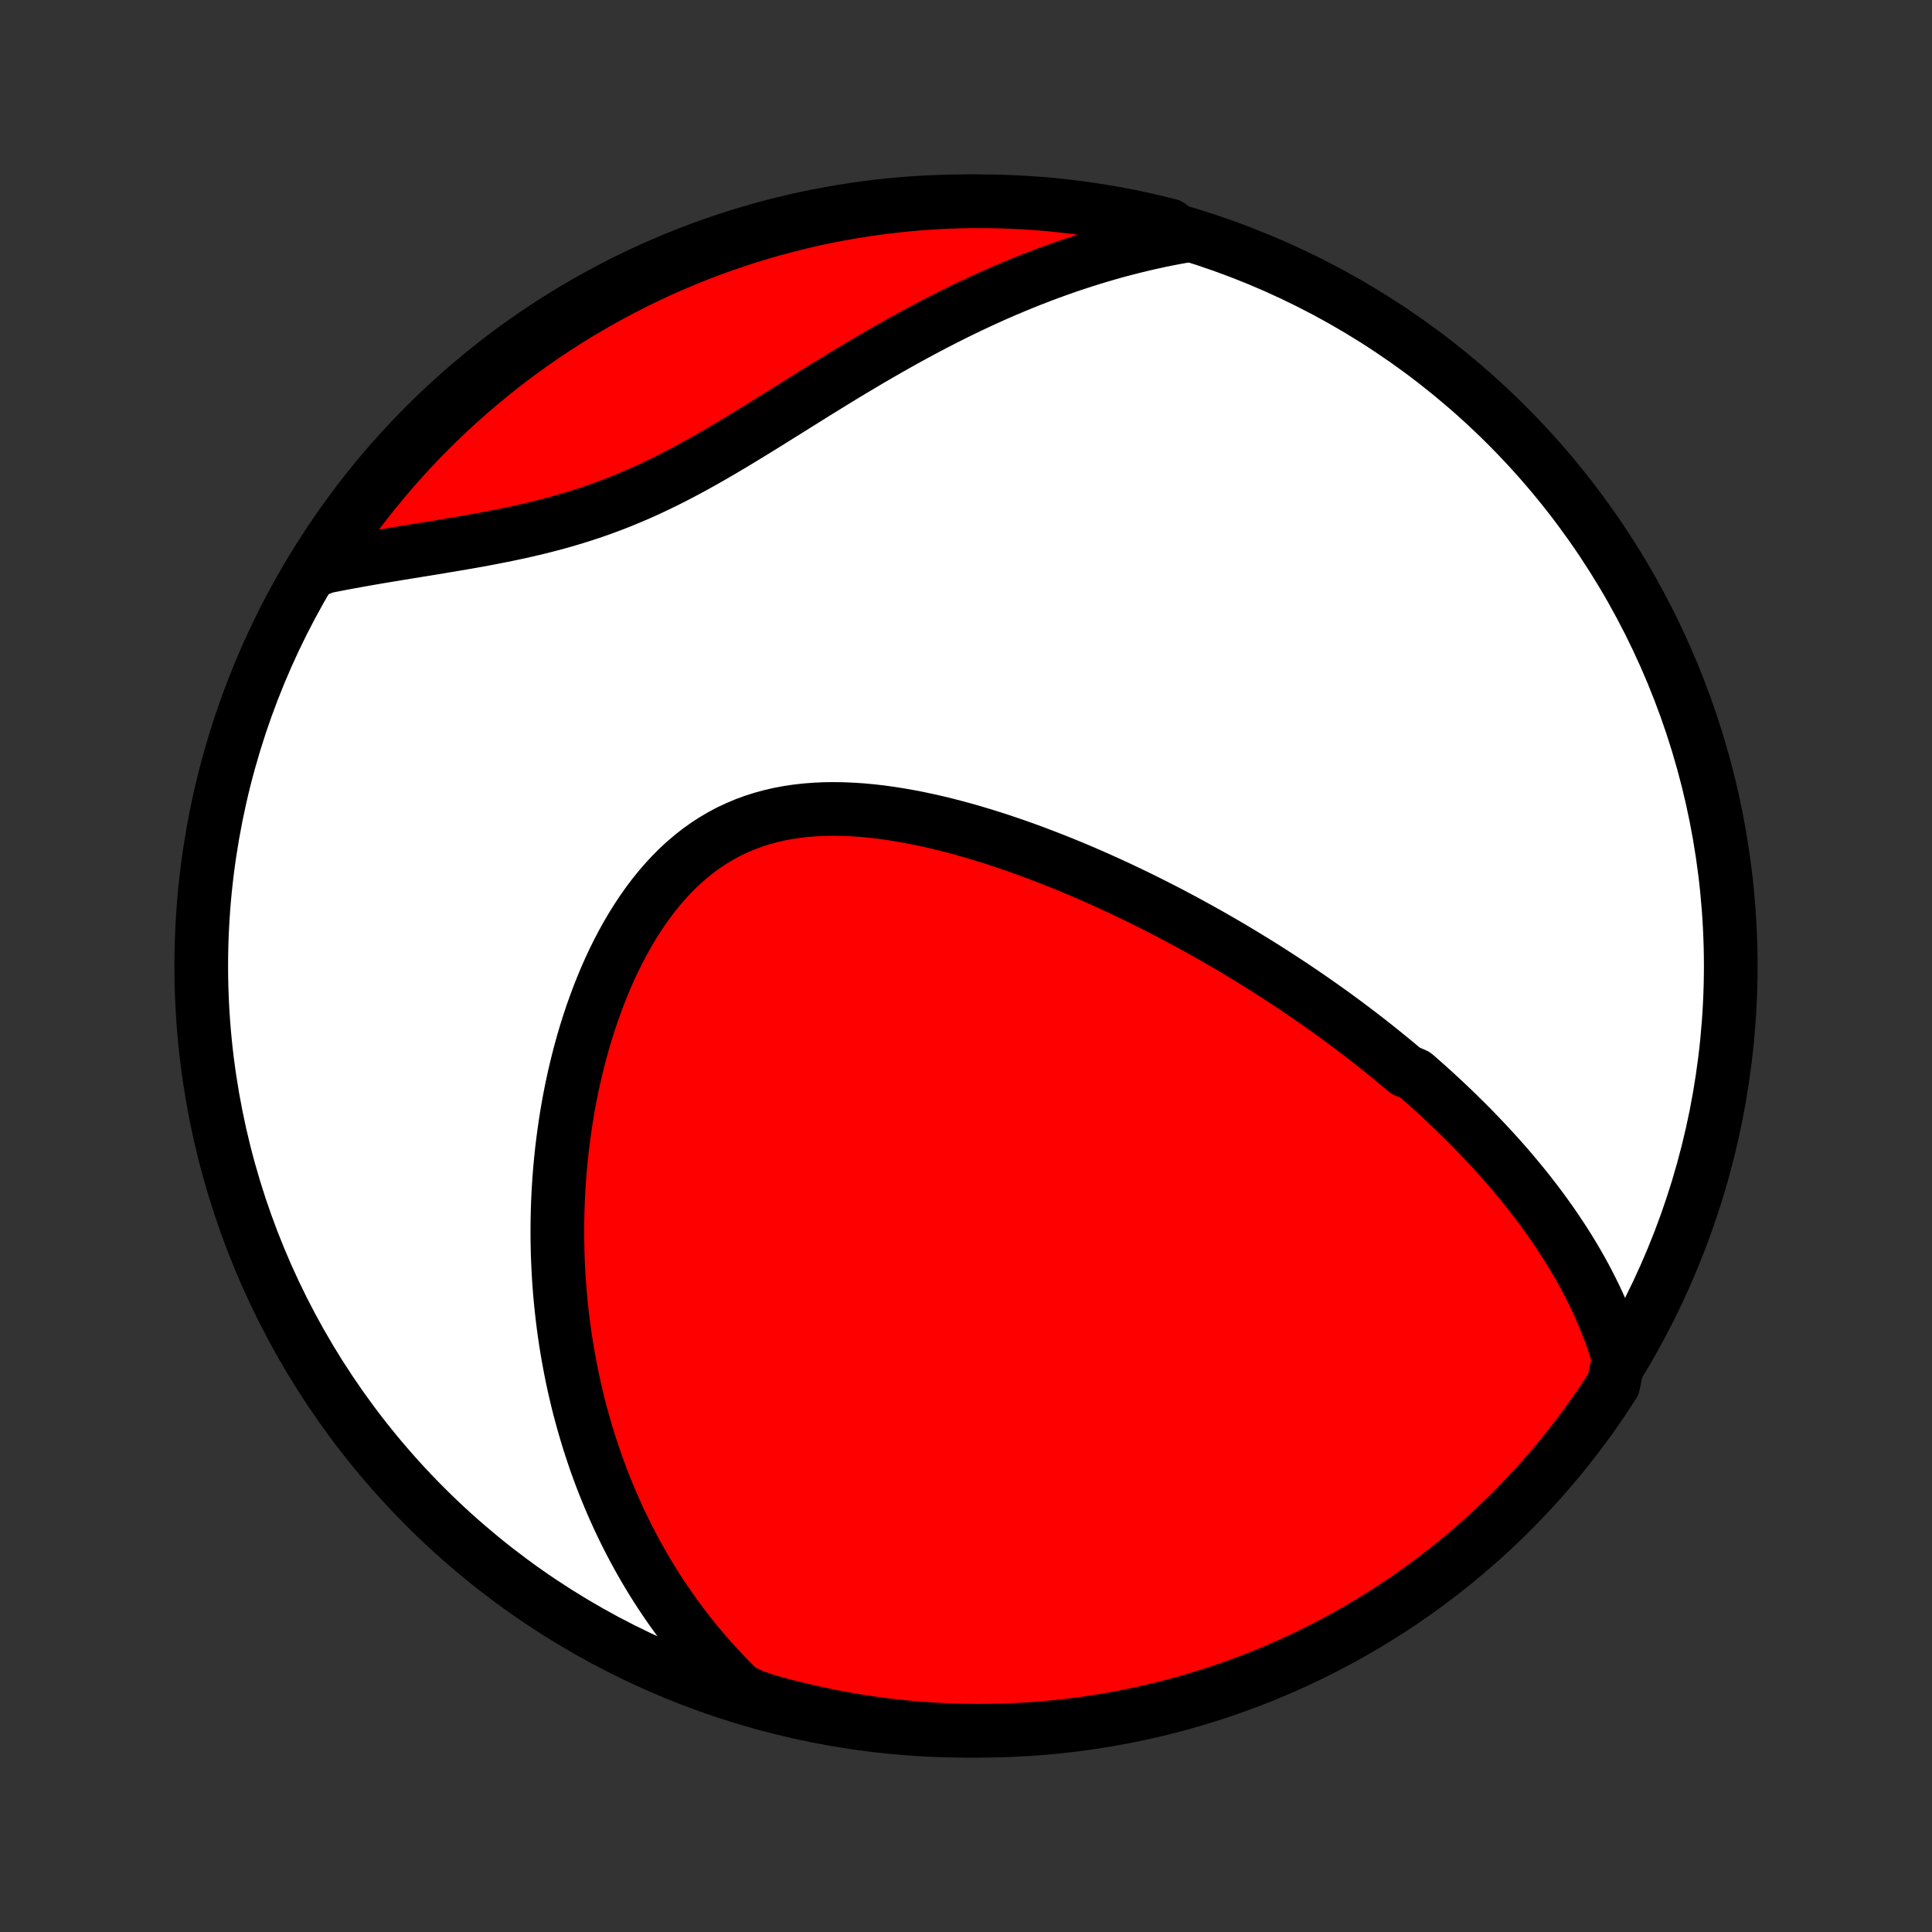 <?xml version="1.0" encoding="utf-8" standalone="no"?>
<!DOCTYPE svg PUBLIC "-//W3C//DTD SVG 1.1//EN"
  "http://www.w3.org/Graphics/SVG/1.1/DTD/svg11.dtd">
<!-- Created with matplotlib (http://matplotlib.org/) -->
<svg height="72pt" version="1.1" viewBox="0 0 72 72" width="72pt" xmlns="http://www.w3.org/2000/svg" xmlns:xlink="http://www.w3.org/1999/xlink">
 <rect x="0" y="0" width="72" height="72" fill="#333333" stroke="none"/>
 <defs>
  <style type="text/css">
*{stroke-linecap:butt;stroke-linejoin:round;}
  </style>
 </defs>
 <g id="figure_1">
  <g id="patch_1">
   <path d="
M0 72
L72 72
L72 0
L0 0
z
" style="fill:none;"/>
  </g>
  <g id="axes_1">
   <g id="PatchCollection_1">
    <defs>
     <path d="
M36 -7.5
C43.558 -7.5 50.808 -10.503 56.153 -15.848
C61.497 -21.192 64.5 -28.442 64.5 -36
C64.5 -43.558 61.497 -50.808 56.153 -56.153
C50.808 -61.497 43.558 -64.5 36 -64.5
C28.442 -64.5 21.192 -61.497 15.848 -56.153
C10.503 -50.808 7.5 -43.558 7.5 -36
C7.5 -28.442 10.503 -21.192 15.848 -15.848
C21.192 -10.503 28.442 -7.5 36 -7.5
z
" id="C0_0_a811fe30f3"/>
     <path d="
M60.328 -21.364
L60.244 -21.641
L60.156 -21.915
L60.063 -22.184
L59.966 -22.449
L59.865 -22.709
L59.759 -22.966
L59.65 -23.219
L59.538 -23.469
L59.422 -23.714
L59.303 -23.956
L59.181 -24.195
L59.057 -24.43
L58.93 -24.662
L58.8 -24.891
L58.668 -25.116
L58.534 -25.339
L58.398 -25.559
L58.26 -25.775
L58.119 -25.989
L57.977 -26.201
L57.834 -26.41
L57.688 -26.616
L57.541 -26.82
L57.393 -27.021
L57.243 -27.22
L57.091 -27.417
L56.939 -27.612
L56.785 -27.804
L56.629 -27.995
L56.473 -28.183
L56.315 -28.37
L56.156 -28.555
L55.996 -28.737
L55.834 -28.919
L55.672 -29.098
L55.508 -29.276
L55.344 -29.452
L55.178 -29.627
L55.011 -29.8
L54.843 -29.973
L54.674 -30.143
L54.504 -30.312
L54.333 -30.48
L54.161 -30.647
L53.987 -30.813
L53.813 -30.977
L53.637 -31.14
L53.461 -31.303
L53.283 -31.464
L53.103 -31.624
L52.923 -31.784
L52.742 -31.942
L52.375 -32.1
L52.19 -32.257
L52.003 -32.413
L51.815 -32.568
L51.626 -32.722
L51.435 -32.876
L51.243 -33.029
L51.049 -33.182
L50.854 -33.334
L50.658 -33.485
L50.459 -33.636
L50.26 -33.786
L50.058 -33.936
L49.855 -34.086
L49.65 -34.234
L49.443 -34.383
L49.235 -34.531
L49.025 -34.678
L48.812 -34.826
L48.598 -34.973
L48.382 -35.119
L48.164 -35.266
L47.943 -35.411
L47.721 -35.557
L47.496 -35.702
L47.27 -35.847
L47.041 -35.992
L46.809 -36.136
L46.575 -36.28
L46.339 -36.424
L46.1 -36.568
L45.859 -36.711
L45.616 -36.854
L45.369 -36.996
L45.12 -37.139
L44.868 -37.281
L44.614 -37.422
L44.357 -37.563
L44.097 -37.704
L43.834 -37.844
L43.568 -37.984
L43.299 -38.123
L43.027 -38.262
L42.752 -38.4
L42.475 -38.537
L42.194 -38.673
L41.91 -38.809
L41.623 -38.944
L41.332 -39.078
L41.039 -39.211
L40.742 -39.343
L40.443 -39.473
L40.14 -39.602
L39.834 -39.73
L39.525 -39.856
L39.212 -39.98
L38.897 -40.102
L38.579 -40.223
L38.258 -40.341
L37.934 -40.457
L37.607 -40.57
L37.278 -40.681
L36.946 -40.788
L36.611 -40.892
L36.274 -40.993
L35.935 -41.09
L35.594 -41.182
L35.251 -41.271
L34.906 -41.355
L34.56 -41.433
L34.212 -41.507
L33.863 -41.574
L33.514 -41.635
L33.164 -41.69
L32.813 -41.738
L32.463 -41.778
L32.114 -41.81
L31.764 -41.833
L31.416 -41.848
L31.07 -41.853
L30.726 -41.849
L30.383 -41.833
L30.044 -41.807
L29.707 -41.77
L29.374 -41.72
L29.045 -41.659
L28.72 -41.584
L28.4 -41.497
L28.085 -41.397
L27.776 -41.283
L27.472 -41.156
L27.174 -41.016
L26.883 -40.861
L26.599 -40.694
L26.321 -40.514
L26.05 -40.32
L25.787 -40.114
L25.53 -39.896
L25.282 -39.667
L25.04 -39.426
L24.807 -39.175
L24.581 -38.914
L24.362 -38.644
L24.151 -38.365
L23.948 -38.078
L23.752 -37.783
L23.563 -37.482
L23.381 -37.174
L23.207 -36.861
L23.04 -36.543
L22.88 -36.221
L22.727 -35.894
L22.581 -35.564
L22.442 -35.231
L22.309 -34.895
L22.183 -34.558
L22.062 -34.218
L21.949 -33.878
L21.841 -33.536
L21.739 -33.194
L21.643 -32.851
L21.553 -32.508
L21.468 -32.165
L21.389 -31.823
L21.315 -31.481
L21.247 -31.14
L21.183 -30.8
L21.125 -30.462
L21.072 -30.124
L21.023 -29.788
L20.979 -29.454
L20.939 -29.121
L20.904 -28.79
L20.873 -28.461
L20.846 -28.133
L20.824 -27.808
L20.806 -27.485
L20.791 -27.163
L20.781 -26.844
L20.774 -26.527
L20.771 -26.212
L20.771 -25.9
L20.776 -25.589
L20.783 -25.281
L20.794 -24.975
L20.809 -24.671
L20.826 -24.369
L20.847 -24.07
L20.871 -23.772
L20.898 -23.477
L20.929 -23.184
L20.962 -22.893
L20.998 -22.604
L21.037 -22.317
L21.079 -22.033
L21.124 -21.75
L21.172 -21.469
L21.223 -21.19
L21.276 -20.913
L21.332 -20.638
L21.391 -20.365
L21.453 -20.093
L21.517 -19.823
L21.584 -19.555
L21.654 -19.289
L21.727 -19.024
L21.802 -18.761
L21.88 -18.5
L21.96 -18.24
L22.044 -17.981
L22.13 -17.724
L22.218 -17.468
L22.31 -17.214
L22.404 -16.961
L22.501 -16.71
L22.601 -16.459
L22.704 -16.21
L22.809 -15.963
L22.918 -15.716
L23.029 -15.471
L23.144 -15.226
L23.261 -14.983
L23.381 -14.741
L23.505 -14.5
L23.632 -14.26
L23.762 -14.021
L23.895 -13.783
L24.032 -13.546
L24.172 -13.31
L24.315 -13.075
L24.462 -12.841
L24.613 -12.608
L24.767 -12.376
L24.926 -12.145
L25.088 -11.914
L25.254 -11.685
L25.424 -11.456
L25.598 -11.229
L25.776 -11.002
L25.959 -10.776
L26.146 -10.552
L26.338 -10.328
L26.535 -10.106
L26.736 -9.884
L26.943 -9.664
L27.154 -9.444
L27.371 -9.226
L27.593 -9.01
L28.062 -8.794
L28.541 -8.628
L29.022 -8.493
L29.505 -8.367
L29.991 -8.25
L30.478 -8.141
L30.967 -8.04
L31.457 -7.948
L31.949 -7.864
L32.442 -7.789
L32.936 -7.723
L33.431 -7.665
L33.926 -7.616
L34.423 -7.576
L34.92 -7.544
L35.417 -7.52
L35.914 -7.506
L36.412 -7.5
L36.909 -7.503
L37.406 -7.514
L37.903 -7.535
L38.399 -7.564
L38.894 -7.601
L39.388 -7.647
L39.882 -7.702
L40.374 -7.766
L40.865 -7.838
L41.354 -7.918
L41.842 -8.007
L42.328 -8.105
L42.812 -8.211
L43.294 -8.326
L43.773 -8.449
L44.251 -8.581
L44.725 -8.72
L45.198 -8.869
L45.667 -9.025
L46.133 -9.19
L46.597 -9.362
L47.057 -9.543
L47.514 -9.732
L47.967 -9.929
L48.416 -10.134
L48.862 -10.347
L49.304 -10.568
L49.742 -10.796
L50.176 -11.032
L50.605 -11.276
L51.03 -11.527
L51.45 -11.785
L51.866 -12.051
L52.277 -12.325
L52.682 -12.605
L53.083 -12.893
L53.479 -13.187
L53.869 -13.489
L54.254 -13.797
L54.633 -14.113
L55.007 -14.435
L55.374 -14.763
L55.736 -15.098
L56.092 -15.439
L56.442 -15.787
L56.785 -16.141
L57.122 -16.5
L57.453 -16.866
L57.777 -17.238
L58.095 -17.615
L58.406 -17.998
L58.709 -18.386
L59.007 -18.78
L59.297 -19.179
L59.58 -19.583
L59.855 -19.992
L60.124 -20.406
z
" id="C0_1_87a4ea327e"/>
     <path d="
M44.114 -63.201
L43.806 -63.145
L43.497 -63.085
L43.188 -63.022
L42.877 -62.954
L42.566 -62.882
L42.255 -62.807
L41.942 -62.727
L41.628 -62.644
L41.314 -62.556
L40.998 -62.464
L40.682 -62.368
L40.365 -62.268
L40.046 -62.164
L39.727 -62.056
L39.407 -61.943
L39.085 -61.826
L38.763 -61.705
L38.44 -61.58
L38.115 -61.45
L37.79 -61.316
L37.463 -61.178
L37.136 -61.036
L36.808 -60.889
L36.478 -60.738
L36.148 -60.582
L35.816 -60.423
L35.484 -60.259
L35.151 -60.091
L34.817 -59.919
L34.482 -59.743
L34.147 -59.563
L33.81 -59.38
L33.473 -59.192
L33.135 -59.001
L32.797 -58.807
L32.457 -58.61
L32.118 -58.409
L31.777 -58.206
L31.436 -58
L31.095 -57.792
L30.753 -57.581
L30.411 -57.37
L30.069 -57.156
L29.726 -56.942
L29.383 -56.727
L29.039 -56.513
L28.695 -56.298
L28.351 -56.084
L28.006 -55.872
L27.661 -55.661
L27.315 -55.452
L26.969 -55.247
L26.623 -55.045
L26.276 -54.846
L25.928 -54.652
L25.58 -54.463
L25.231 -54.279
L24.882 -54.101
L24.532 -53.93
L24.181 -53.764
L23.829 -53.605
L23.477 -53.454
L23.125 -53.309
L22.771 -53.171
L22.417 -53.04
L22.063 -52.916
L21.708 -52.799
L21.354 -52.689
L20.999 -52.585
L20.645 -52.486
L20.29 -52.394
L19.937 -52.306
L19.584 -52.224
L19.232 -52.146
L18.881 -52.072
L18.532 -52.002
L18.184 -51.935
L17.837 -51.87
L17.493 -51.809
L17.151 -51.749
L16.811 -51.692
L16.473 -51.636
L16.138 -51.58
L15.806 -51.526
L15.476 -51.473
L15.15 -51.42
L14.826 -51.367
L14.506 -51.314
L14.188 -51.261
L13.874 -51.207
L13.564 -51.153
L13.257 -51.098
L12.953 -51.043
L12.652 -50.986
L12.355 -50.928
L12.062 -50.87
L11.946 -50.81
L12.217 -51.286
L12.495 -51.704
L12.779 -52.117
L13.071 -52.524
L13.37 -52.927
L13.676 -53.325
L13.989 -53.717
L14.308 -54.104
L14.634 -54.485
L14.966 -54.861
L15.305 -55.231
L15.65 -55.595
L16.002 -55.953
L16.359 -56.305
L16.722 -56.651
L17.092 -56.991
L17.467 -57.324
L17.847 -57.651
L18.234 -57.971
L18.625 -58.285
L19.022 -58.591
L19.424 -58.891
L19.831 -59.184
L20.243 -59.47
L20.66 -59.748
L21.082 -60.02
L21.508 -60.284
L21.938 -60.54
L22.373 -60.789
L22.812 -61.031
L23.255 -61.265
L23.702 -61.492
L24.152 -61.71
L24.607 -61.921
L25.064 -62.124
L25.525 -62.318
L25.989 -62.505
L26.457 -62.684
L26.927 -62.855
L27.4 -63.017
L27.875 -63.171
L28.353 -63.317
L28.834 -63.455
L29.316 -63.584
L29.801 -63.705
L30.287 -63.818
L30.775 -63.922
L31.265 -64.017
L31.756 -64.104
L32.249 -64.182
L32.742 -64.252
L33.237 -64.313
L33.732 -64.366
L34.228 -64.41
L34.725 -64.445
L35.222 -64.472
L35.72 -64.489
L36.217 -64.499
L36.714 -64.499
L37.212 -64.491
L37.708 -64.474
L38.205 -64.449
L38.7 -64.415
L39.195 -64.372
L39.689 -64.32
L40.181 -64.26
L40.673 -64.192
L41.163 -64.114
L41.651 -64.028
L42.138 -63.934
L42.622 -63.831
L43.105 -63.72
L43.586 -63.6
z
" id="C0_2_8bd33e8f90"/>
    </defs>
    <g clip-path="url(#p1bffca34e9)">
     <use style="fill:#ffffff;stroke:#000000;stroke-width:2.0;" x="0.0" xlink:href="#C0_0_a811fe30f3" y="72.0"/>
    </g>
    <g clip-path="url(#p1bffca34e9)">
     <use style="fill:#ff0000;stroke:#000000;stroke-width:2.0;" x="0.0" xlink:href="#C0_1_87a4ea327e" y="72.0"/>
    </g>
    <g clip-path="url(#p1bffca34e9)">
     <use style="fill:#ff0000;stroke:#000000;stroke-width:2.0;" x="0.0" xlink:href="#C0_2_8bd33e8f90" y="72.0"/>
    </g>
   </g>
  </g>
 </g>
 <defs>
  <clipPath id="p1bffca34e9">
   <rect height="72.0" width="72.0" x="0.0" y="0.0"/>
  </clipPath>
 </defs>
</svg>
